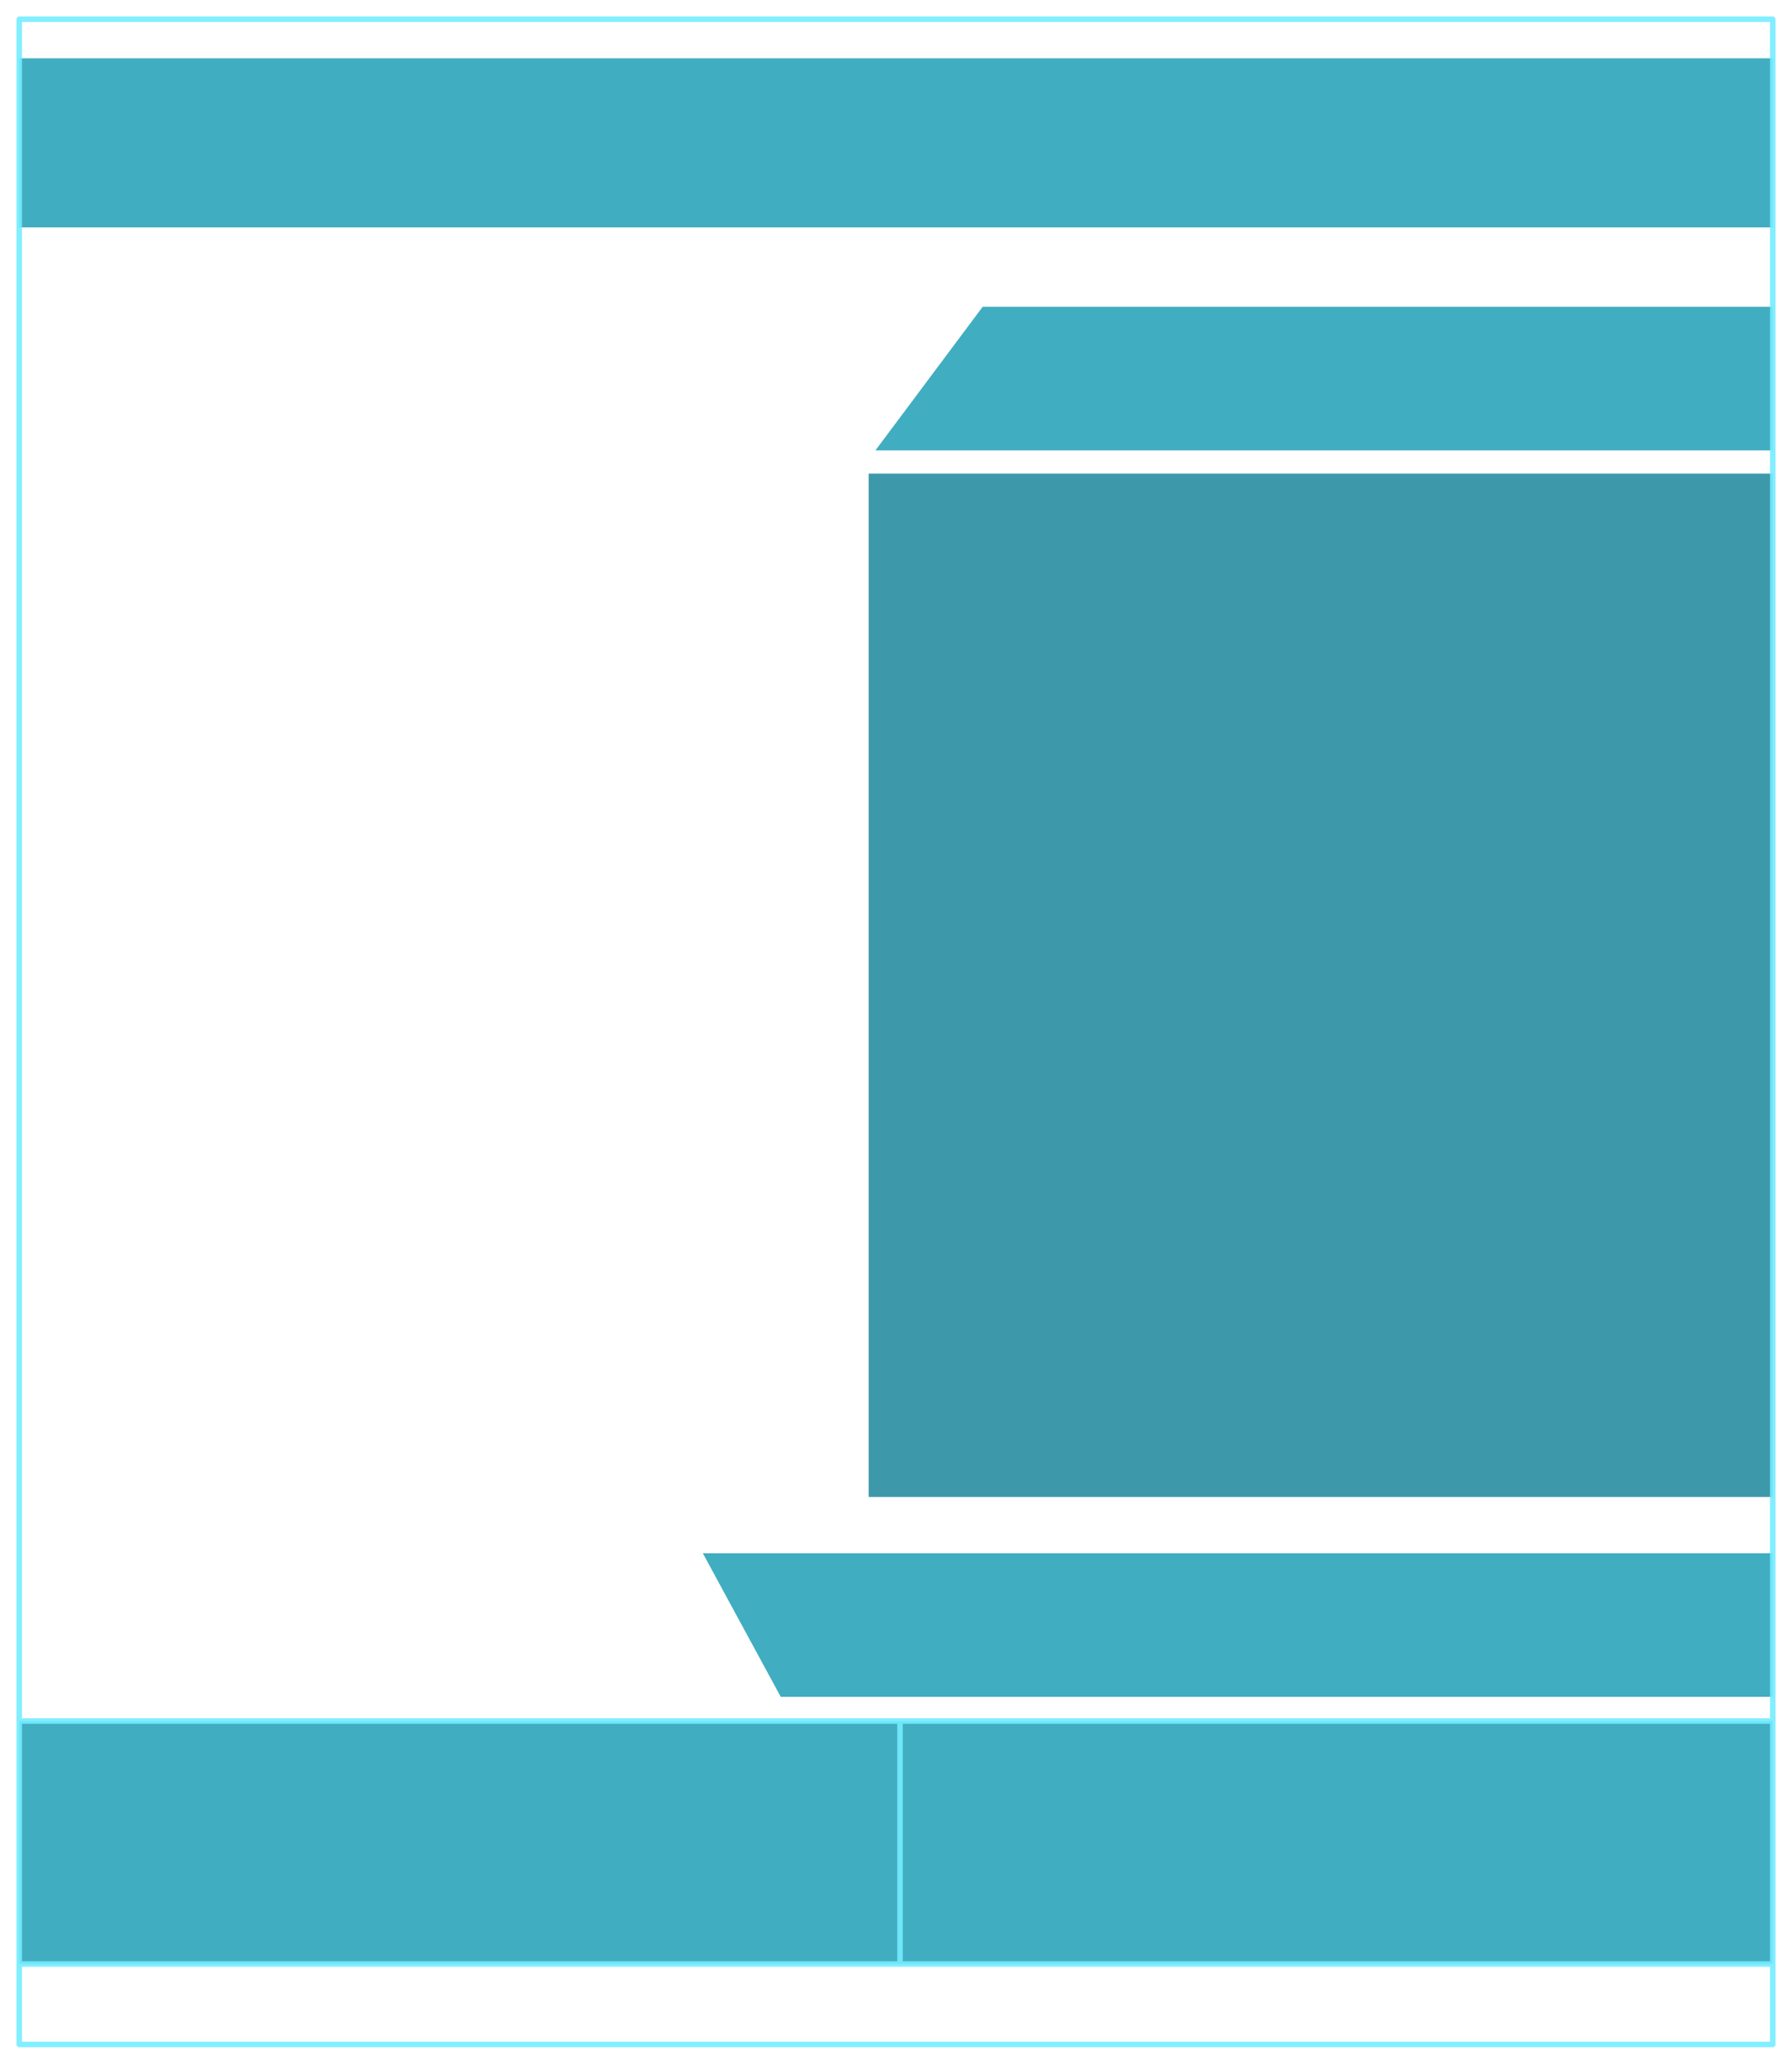 <?xml version="1.0" encoding="UTF-8" standalone="no"?>
<svg xmlns:xlink="http://www.w3.org/1999/xlink" height="562.75px" width="488.9px" xmlns="http://www.w3.org/2000/svg">
  <g transform="matrix(1.0, 0.0, 0.0, 1.0, 244.45, 281.4)">
    <path d="M239.2 -265.5 L239.2 -219.4 -239.2 -219.4 -239.2 -265.5 239.2 -265.5 M239.2 -197.75 L239.2 -158.6 -5.6 -158.6 23.65 -197.75 239.2 -197.75 M239.2 142.15 L239.2 181.3 -31.45 181.3 -52.7 142.15 239.2 142.15 M239.2 187.9 L239.2 254.15 1.1 254.15 -239.2 254.15 -239.2 187.9 1.1 187.9 239.2 187.9 M1.1 187.9 L1.1 254.15 1.1 187.9" fill="#1d9db4" fill-opacity="0.839" fill-rule="evenodd" stroke="none"/>
    <path d="M239.2 -152.25 L239.2 126.8 -7.45 126.8 -7.45 -152.25 239.2 -152.25" fill="#18869a" fill-opacity="0.839" fill-rule="evenodd" stroke="none"/>
    <path d="M-239.2 -265.5 L-239.2 -276.15 239.2 -276.15 239.2 -265.5 239.2 -219.4 239.2 -197.75 239.2 -158.6 239.2 -152.25 239.2 126.8 239.2 142.15 239.2 181.3 239.2 187.9 239.2 254.15 239.2 276.1 -239.2 276.1 -239.2 254.15 -239.2 187.9 -239.2 -219.4 -239.2 -265.5 M1.1 254.15 L1.1 187.9 -239.2 187.9 M239.2 254.15 L1.1 254.15 -239.2 254.15 M1.1 187.9 L239.2 187.9" fill="none" stroke="#74ecff" stroke-linecap="round" stroke-linejoin="round" stroke-opacity="0.902" stroke-width="1.5"/>
  </g>
</svg>
